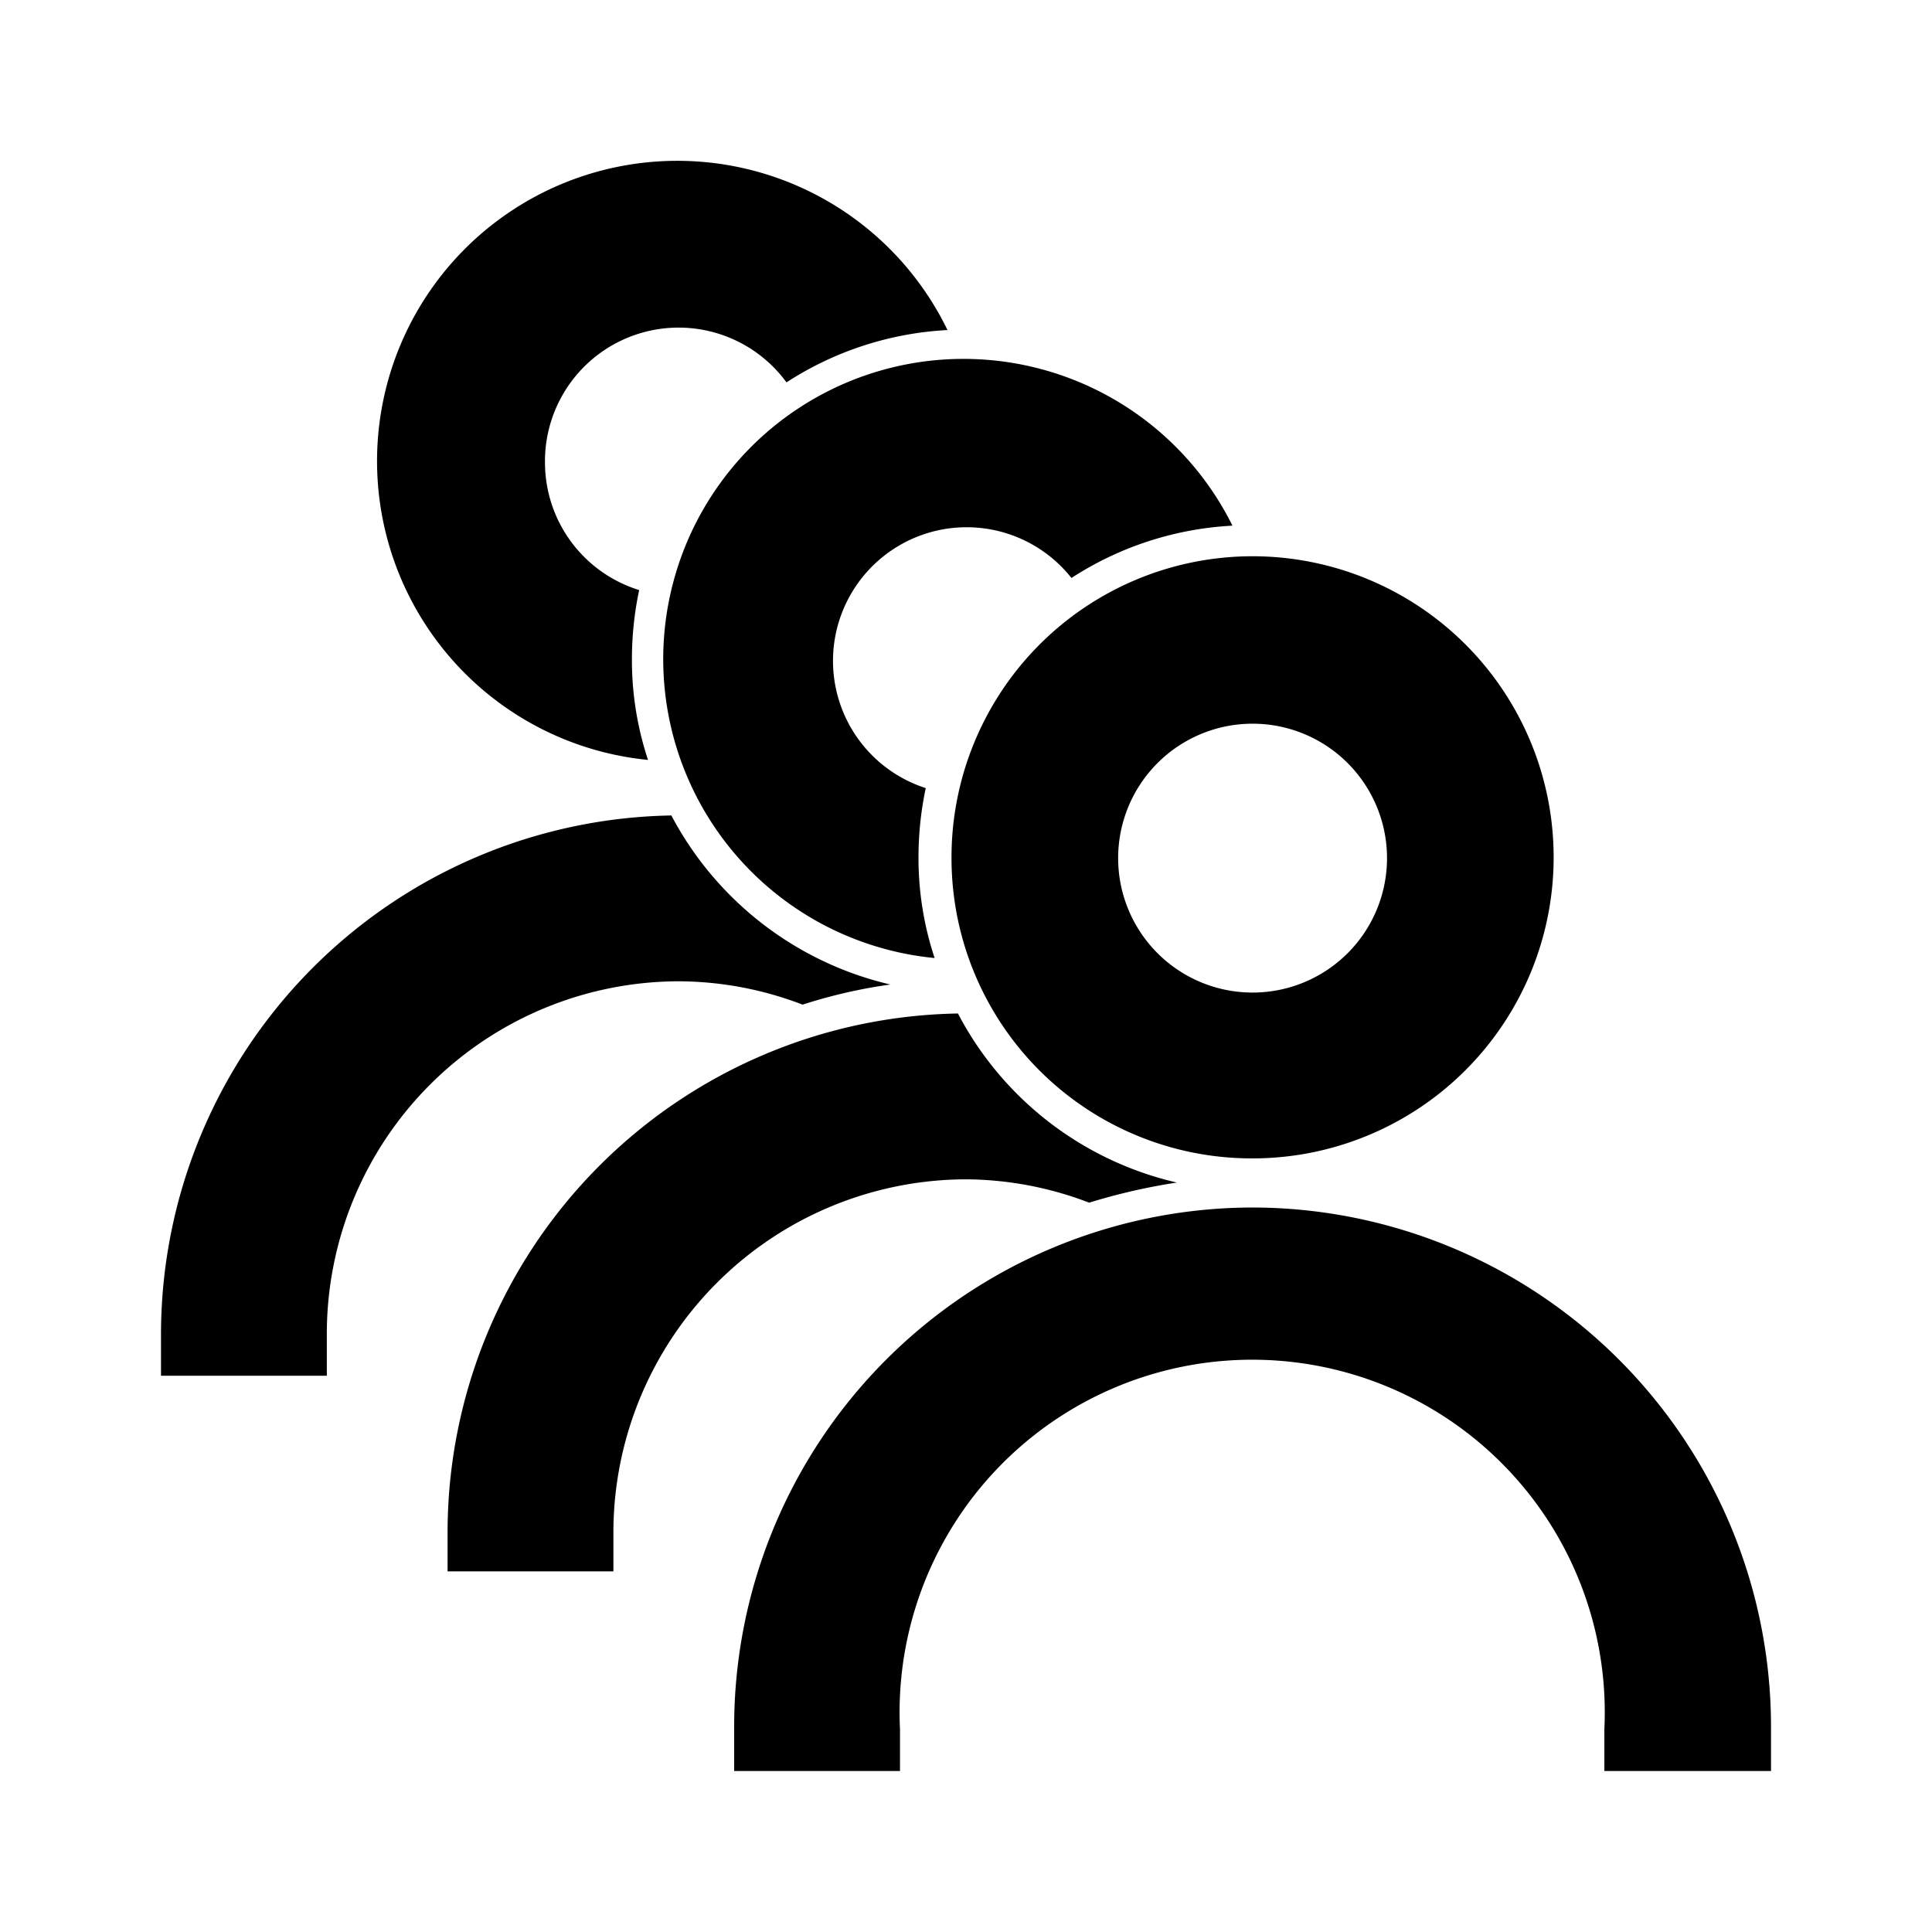 <?xml version="1.0" encoding="utf-8" standalone="no"?>
<!DOCTYPE svg PUBLIC "-//W3C//DTD SVG 1.1//EN" "http://www.w3.org/Graphics/SVG/1.1/DTD/svg11.dtd">
<svg xmlns="http://www.w3.org/2000/svg" viewBox="0 0 24 24">
    <path d="M15.56,14.39a3.74,3.74,0,1,0-3.74-3.73A3.73,3.73,0,0,0,15.56,14.39Zm-1.67-3.73a1.67,1.67,0,1,1,1.67,1.67A1.67,1.67,0,0,1,13.89,10.66Z" />
    <path d="M15.56,15a6.45,6.45,0,0,0-6.44,6.44V22h2.06v-.52a4.38,4.38,0,1,1,8.75,0V22H22v-.52A6.45,6.45,0,0,0,15.56,15Z" />
    <path d="M8.44,12.19a4.33,4.33,0,0,1,1.53.29,6.41,6.41,0,0,1,1.09-.25,4.14,4.14,0,0,1-2.72-2.1A6.45,6.45,0,0,0,2,16.56v.53H4.06v-.53A4.38,4.38,0,0,1,8.44,12.19Z" />
    <path d="M8.05,9.44a3.93,3.93,0,0,1-.2-1.24,4.14,4.14,0,0,1,.09-.87A1.66,1.66,0,0,1,6.77,5.75a1.66,1.66,0,0,1,3-1,4.06,4.06,0,0,1,2-.65A3.73,3.73,0,1,0,8.05,9.44Z" />
    <path d="M12,14.65a4.33,4.33,0,0,1,1.53.29,7.53,7.53,0,0,1,1.09-.25,4.11,4.11,0,0,1-2.72-2.1A6.45,6.45,0,0,0,5.56,19v.52H7.62V19A4.39,4.39,0,0,1,12,14.65Z" />
    <path d="M11.61,11.9a3.93,3.93,0,0,1-.2-1.24,4.14,4.14,0,0,1,.09-.87,1.66,1.66,0,1,1,1.81-2.61,4.06,4.06,0,0,1,2-.65,3.73,3.73,0,1,0-3.71,5.37Z" />
</svg>
